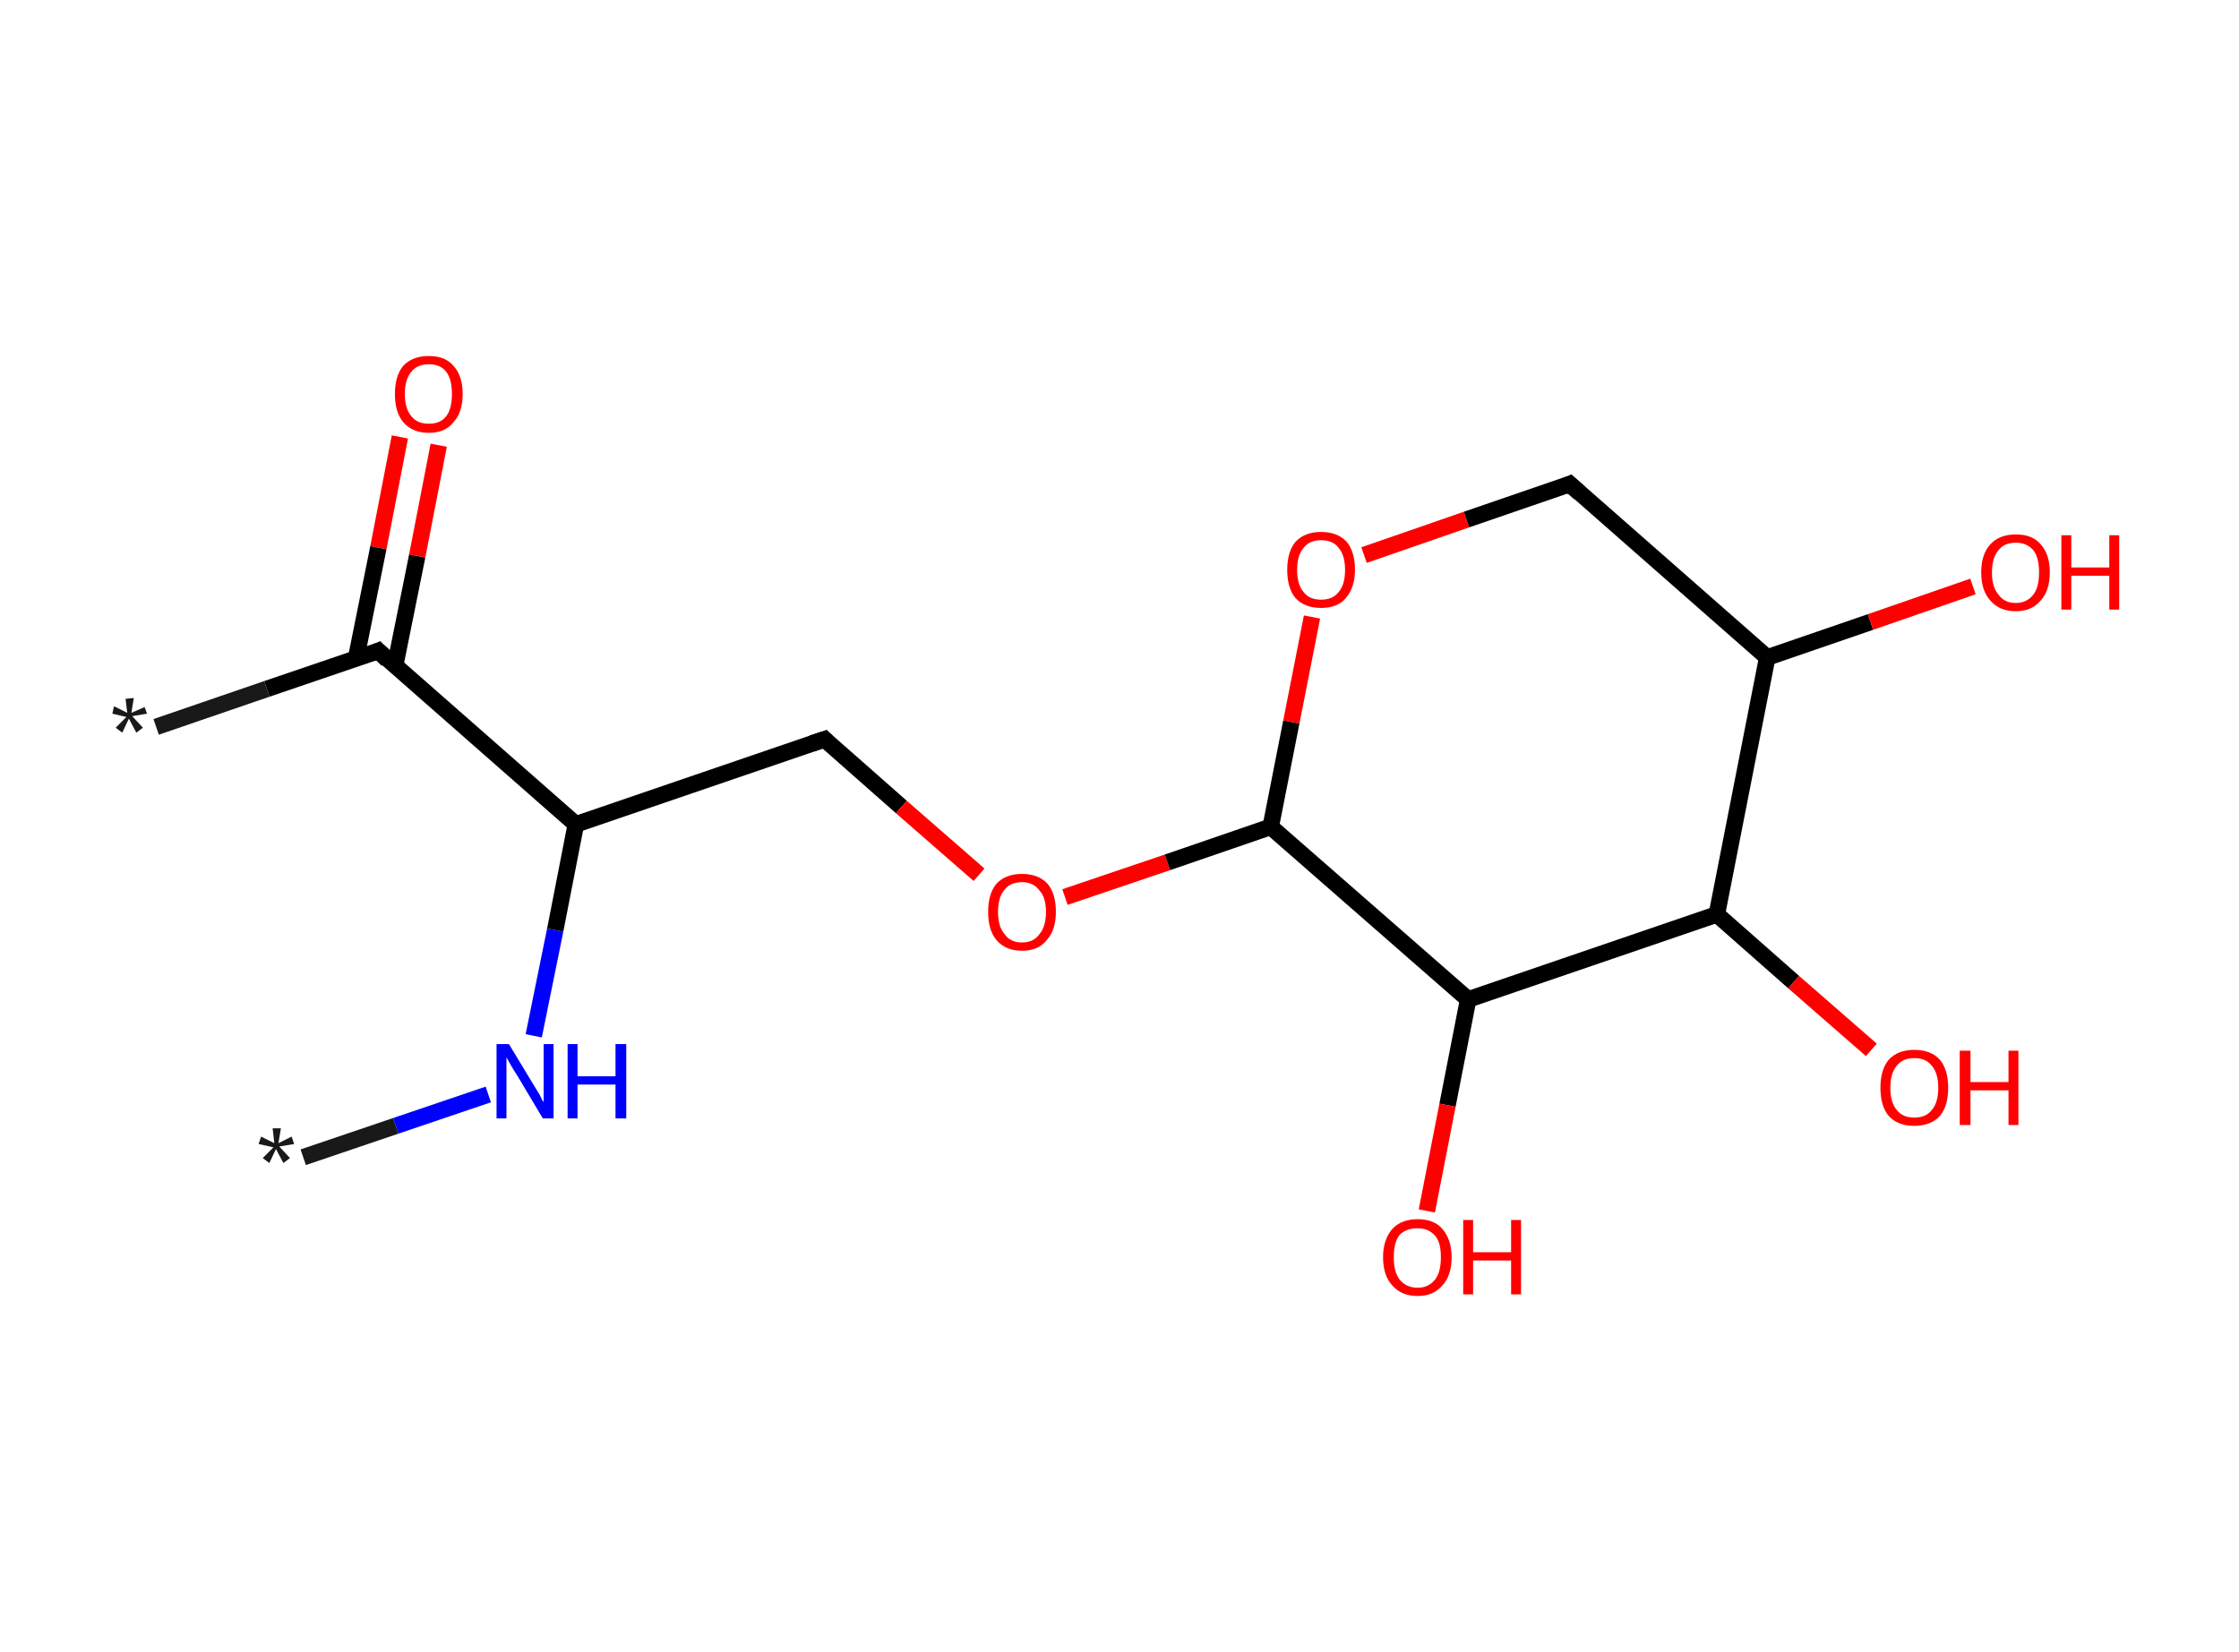 <?xml version='1.0' encoding='ASCII' standalone='yes'?>
<svg xmlns="http://www.w3.org/2000/svg" xmlns:rdkit="http://www.rdkit.org/xml" xmlns:xlink="http://www.w3.org/1999/xlink" version="1.1" baseProfile="full" xml:space="preserve" width="271px" height="200px" viewBox="0 0 271 200">
<!-- END OF HEADER -->
<rect style="opacity:1.0;fill:#FFFFFF;stroke:none" width="271.0" height="200.0" x="0.0" y="0.0"> </rect>
<path class="bond-0 atom-0 atom-1" d="M 36.7,140.1 L 47.9,136.3" style="fill:none;fill-rule:evenodd;stroke:#191919;stroke-width:2.0px;stroke-linecap:butt;stroke-linejoin:miter;stroke-opacity:1"/>
<path class="bond-0 atom-0 atom-1" d="M 47.9,136.3 L 59.1,132.5" style="fill:none;fill-rule:evenodd;stroke:#0000FF;stroke-width:2.0px;stroke-linecap:butt;stroke-linejoin:miter;stroke-opacity:1"/>
<path class="bond-1 atom-1 atom-2" d="M 64.6,125.4 L 67.2,112.6" style="fill:none;fill-rule:evenodd;stroke:#0000FF;stroke-width:2.0px;stroke-linecap:butt;stroke-linejoin:miter;stroke-opacity:1"/>
<path class="bond-1 atom-1 atom-2" d="M 67.2,112.6 L 69.7,99.8" style="fill:none;fill-rule:evenodd;stroke:#000000;stroke-width:2.0px;stroke-linecap:butt;stroke-linejoin:miter;stroke-opacity:1"/>
<path class="bond-2 atom-2 atom-3" d="M 69.7,99.8 L 99.8,89.5" style="fill:none;fill-rule:evenodd;stroke:#000000;stroke-width:2.0px;stroke-linecap:butt;stroke-linejoin:miter;stroke-opacity:1"/>
<path class="bond-3 atom-3 atom-4" d="M 99.8,89.5 L 109.1,97.7" style="fill:none;fill-rule:evenodd;stroke:#000000;stroke-width:2.0px;stroke-linecap:butt;stroke-linejoin:miter;stroke-opacity:1"/>
<path class="bond-3 atom-3 atom-4" d="M 109.1,97.7 L 118.5,105.9" style="fill:none;fill-rule:evenodd;stroke:#FF0000;stroke-width:2.0px;stroke-linecap:butt;stroke-linejoin:miter;stroke-opacity:1"/>
<path class="bond-4 atom-4 atom-5" d="M 128.9,108.6 L 141.3,104.4" style="fill:none;fill-rule:evenodd;stroke:#FF0000;stroke-width:2.0px;stroke-linecap:butt;stroke-linejoin:miter;stroke-opacity:1"/>
<path class="bond-4 atom-4 atom-5" d="M 141.3,104.4 L 153.8,100.1" style="fill:none;fill-rule:evenodd;stroke:#000000;stroke-width:2.0px;stroke-linecap:butt;stroke-linejoin:miter;stroke-opacity:1"/>
<path class="bond-5 atom-5 atom-6" d="M 153.8,100.1 L 156.3,87.4" style="fill:none;fill-rule:evenodd;stroke:#000000;stroke-width:2.0px;stroke-linecap:butt;stroke-linejoin:miter;stroke-opacity:1"/>
<path class="bond-5 atom-5 atom-6" d="M 156.3,87.4 L 158.8,74.7" style="fill:none;fill-rule:evenodd;stroke:#FF0000;stroke-width:2.0px;stroke-linecap:butt;stroke-linejoin:miter;stroke-opacity:1"/>
<path class="bond-6 atom-6 atom-7" d="M 165.1,67.2 L 177.5,62.9" style="fill:none;fill-rule:evenodd;stroke:#FF0000;stroke-width:2.0px;stroke-linecap:butt;stroke-linejoin:miter;stroke-opacity:1"/>
<path class="bond-6 atom-6 atom-7" d="M 177.5,62.9 L 190.0,58.6" style="fill:none;fill-rule:evenodd;stroke:#000000;stroke-width:2.0px;stroke-linecap:butt;stroke-linejoin:miter;stroke-opacity:1"/>
<path class="bond-7 atom-7 atom-8" d="M 190.0,58.6 L 213.9,79.6" style="fill:none;fill-rule:evenodd;stroke:#000000;stroke-width:2.0px;stroke-linecap:butt;stroke-linejoin:miter;stroke-opacity:1"/>
<path class="bond-8 atom-8 atom-9" d="M 213.9,79.6 L 226.4,75.3" style="fill:none;fill-rule:evenodd;stroke:#000000;stroke-width:2.0px;stroke-linecap:butt;stroke-linejoin:miter;stroke-opacity:1"/>
<path class="bond-8 atom-8 atom-9" d="M 226.4,75.3 L 238.8,71.0" style="fill:none;fill-rule:evenodd;stroke:#FF0000;stroke-width:2.0px;stroke-linecap:butt;stroke-linejoin:miter;stroke-opacity:1"/>
<path class="bond-9 atom-8 atom-10" d="M 213.9,79.6 L 207.8,110.7" style="fill:none;fill-rule:evenodd;stroke:#000000;stroke-width:2.0px;stroke-linecap:butt;stroke-linejoin:miter;stroke-opacity:1"/>
<path class="bond-10 atom-10 atom-11" d="M 207.8,110.7 L 217.1,118.9" style="fill:none;fill-rule:evenodd;stroke:#000000;stroke-width:2.0px;stroke-linecap:butt;stroke-linejoin:miter;stroke-opacity:1"/>
<path class="bond-10 atom-10 atom-11" d="M 217.1,118.9 L 226.5,127.1" style="fill:none;fill-rule:evenodd;stroke:#FF0000;stroke-width:2.0px;stroke-linecap:butt;stroke-linejoin:miter;stroke-opacity:1"/>
<path class="bond-11 atom-10 atom-12" d="M 207.8,110.7 L 177.7,121.0" style="fill:none;fill-rule:evenodd;stroke:#000000;stroke-width:2.0px;stroke-linecap:butt;stroke-linejoin:miter;stroke-opacity:1"/>
<path class="bond-12 atom-12 atom-13" d="M 177.7,121.0 L 175.2,133.8" style="fill:none;fill-rule:evenodd;stroke:#000000;stroke-width:2.0px;stroke-linecap:butt;stroke-linejoin:miter;stroke-opacity:1"/>
<path class="bond-12 atom-12 atom-13" d="M 175.2,133.8 L 172.7,146.6" style="fill:none;fill-rule:evenodd;stroke:#FF0000;stroke-width:2.0px;stroke-linecap:butt;stroke-linejoin:miter;stroke-opacity:1"/>
<path class="bond-13 atom-2 atom-14" d="M 69.7,99.8 L 45.8,78.8" style="fill:none;fill-rule:evenodd;stroke:#000000;stroke-width:2.0px;stroke-linecap:butt;stroke-linejoin:miter;stroke-opacity:1"/>
<path class="bond-14 atom-14 atom-15" d="M 45.8,78.8 L 32.3,83.4" style="fill:none;fill-rule:evenodd;stroke:#000000;stroke-width:2.0px;stroke-linecap:butt;stroke-linejoin:miter;stroke-opacity:1"/>
<path class="bond-14 atom-14 atom-15" d="M 32.3,83.4 L 18.9,88.0" style="fill:none;fill-rule:evenodd;stroke:#191919;stroke-width:2.0px;stroke-linecap:butt;stroke-linejoin:miter;stroke-opacity:1"/>
<path class="bond-15 atom-14 atom-16" d="M 47.8,80.7 L 50.5,67.3" style="fill:none;fill-rule:evenodd;stroke:#000000;stroke-width:2.0px;stroke-linecap:butt;stroke-linejoin:miter;stroke-opacity:1"/>
<path class="bond-15 atom-14 atom-16" d="M 50.5,67.3 L 53.1,53.9" style="fill:none;fill-rule:evenodd;stroke:#FF0000;stroke-width:2.0px;stroke-linecap:butt;stroke-linejoin:miter;stroke-opacity:1"/>
<path class="bond-15 atom-14 atom-16" d="M 43.1,79.7 L 45.8,66.3" style="fill:none;fill-rule:evenodd;stroke:#000000;stroke-width:2.0px;stroke-linecap:butt;stroke-linejoin:miter;stroke-opacity:1"/>
<path class="bond-15 atom-14 atom-16" d="M 45.8,66.3 L 48.4,52.9" style="fill:none;fill-rule:evenodd;stroke:#FF0000;stroke-width:2.0px;stroke-linecap:butt;stroke-linejoin:miter;stroke-opacity:1"/>
<path class="bond-16 atom-12 atom-5" d="M 177.7,121.0 L 153.8,100.1" style="fill:none;fill-rule:evenodd;stroke:#000000;stroke-width:2.0px;stroke-linecap:butt;stroke-linejoin:miter;stroke-opacity:1"/>
<path d="M 98.3,90.0 L 99.8,89.5 L 100.2,89.9" style="fill:none;stroke:#000000;stroke-width:2.0px;stroke-linecap:butt;stroke-linejoin:miter;stroke-opacity:1;"/>
<path d="M 189.3,58.9 L 190.0,58.6 L 191.2,59.7" style="fill:none;stroke:#000000;stroke-width:2.0px;stroke-linecap:butt;stroke-linejoin:miter;stroke-opacity:1;"/>
<path d="M 46.9,79.9 L 45.8,78.8 L 45.1,79.1" style="fill:none;stroke:#000000;stroke-width:2.0px;stroke-linecap:butt;stroke-linejoin:miter;stroke-opacity:1;"/>
<path class="atom-0" d="M 31.8 140.2 L 33.1 138.9 L 31.3 138.5 L 31.6 137.6 L 33.2 138.4 L 33.0 136.6 L 34.0 136.6 L 33.7 138.4 L 35.3 137.6 L 35.6 138.5 L 33.8 138.8 L 35.1 140.2 L 34.3 140.8 L 33.4 139.1 L 32.6 140.8 L 31.8 140.2 " fill="#191919"/>
<path class="atom-1" d="M 61.6 126.4 L 64.5 131.2 Q 64.8 131.7, 65.3 132.5 Q 65.7 133.4, 65.8 133.4 L 65.8 126.4 L 67.0 126.4 L 67.0 135.4 L 65.7 135.4 L 62.6 130.2 Q 62.2 129.6, 61.8 128.9 Q 61.4 128.2, 61.3 128.0 L 61.3 135.4 L 60.1 135.4 L 60.1 126.4 L 61.6 126.4 " fill="#0000FF"/>
<path class="atom-1" d="M 68.7 126.4 L 69.9 126.4 L 69.9 130.3 L 74.5 130.3 L 74.5 126.4 L 75.8 126.4 L 75.8 135.4 L 74.5 135.4 L 74.5 131.3 L 69.9 131.3 L 69.9 135.4 L 68.7 135.4 L 68.7 126.4 " fill="#0000FF"/>
<path class="atom-4" d="M 119.6 110.4 Q 119.6 108.2, 120.6 107.0 Q 121.7 105.8, 123.7 105.8 Q 125.7 105.8, 126.8 107.0 Q 127.8 108.2, 127.8 110.4 Q 127.8 112.6, 126.7 113.8 Q 125.7 115.1, 123.7 115.1 Q 121.7 115.1, 120.6 113.8 Q 119.6 112.6, 119.6 110.4 M 123.7 114.1 Q 125.1 114.1, 125.8 113.1 Q 126.6 112.2, 126.6 110.4 Q 126.6 108.6, 125.8 107.8 Q 125.1 106.8, 123.7 106.8 Q 122.3 106.8, 121.6 107.7 Q 120.8 108.6, 120.8 110.4 Q 120.8 112.2, 121.6 113.1 Q 122.3 114.1, 123.7 114.1 " fill="#FF0000"/>
<path class="atom-6" d="M 155.8 69.0 Q 155.8 66.8, 156.8 65.6 Q 157.9 64.4, 159.9 64.4 Q 161.9 64.4, 163.0 65.6 Q 164.0 66.8, 164.0 69.0 Q 164.0 71.1, 162.9 72.4 Q 161.9 73.6, 159.9 73.6 Q 157.9 73.6, 156.8 72.4 Q 155.8 71.2, 155.8 69.0 M 159.9 72.6 Q 161.3 72.6, 162.0 71.7 Q 162.8 70.8, 162.8 69.0 Q 162.8 67.2, 162.0 66.3 Q 161.3 65.4, 159.9 65.4 Q 158.5 65.4, 157.8 66.3 Q 157.0 67.2, 157.0 69.0 Q 157.0 70.8, 157.8 71.7 Q 158.5 72.6, 159.9 72.6 " fill="#FF0000"/>
<path class="atom-9" d="M 239.8 69.3 Q 239.8 67.1, 240.9 65.9 Q 242.0 64.7, 244.0 64.7 Q 246.0 64.7, 247.0 65.9 Q 248.1 67.1, 248.1 69.3 Q 248.1 71.5, 247.0 72.7 Q 245.9 74.0, 244.0 74.0 Q 242.0 74.0, 240.9 72.7 Q 239.8 71.5, 239.8 69.3 M 244.0 73.0 Q 245.3 73.0, 246.1 72.0 Q 246.8 71.1, 246.8 69.3 Q 246.8 67.5, 246.1 66.6 Q 245.3 65.7, 244.0 65.7 Q 242.6 65.7, 241.9 66.6 Q 241.1 67.5, 241.1 69.3 Q 241.1 71.1, 241.9 72.0 Q 242.6 73.0, 244.0 73.0 " fill="#FF0000"/>
<path class="atom-9" d="M 249.5 64.8 L 250.7 64.8 L 250.7 68.7 L 255.3 68.7 L 255.3 64.8 L 256.5 64.8 L 256.5 73.8 L 255.3 73.8 L 255.3 69.7 L 250.7 69.7 L 250.7 73.8 L 249.5 73.8 L 249.5 64.8 " fill="#FF0000"/>
<path class="atom-11" d="M 227.6 131.7 Q 227.6 129.5, 228.6 128.3 Q 229.7 127.1, 231.7 127.1 Q 233.7 127.1, 234.8 128.3 Q 235.8 129.5, 235.8 131.7 Q 235.8 133.9, 234.8 135.1 Q 233.7 136.3, 231.7 136.3 Q 229.7 136.3, 228.6 135.1 Q 227.6 133.9, 227.6 131.7 M 231.7 135.3 Q 233.1 135.3, 233.8 134.4 Q 234.6 133.5, 234.6 131.7 Q 234.6 129.9, 233.8 129.0 Q 233.1 128.1, 231.7 128.1 Q 230.3 128.1, 229.6 129.0 Q 228.8 129.9, 228.8 131.7 Q 228.8 133.5, 229.6 134.4 Q 230.3 135.3, 231.7 135.3 " fill="#FF0000"/>
<path class="atom-11" d="M 237.2 127.2 L 238.5 127.2 L 238.5 131.0 L 243.1 131.0 L 243.1 127.2 L 244.3 127.2 L 244.3 136.2 L 243.1 136.2 L 243.1 132.0 L 238.5 132.0 L 238.5 136.2 L 237.2 136.2 L 237.2 127.2 " fill="#FF0000"/>
<path class="atom-13" d="M 167.4 152.2 Q 167.4 150.1, 168.5 148.8 Q 169.6 147.6, 171.6 147.6 Q 173.6 147.6, 174.6 148.8 Q 175.7 150.1, 175.7 152.2 Q 175.7 154.4, 174.6 155.6 Q 173.5 156.9, 171.6 156.9 Q 169.6 156.9, 168.5 155.6 Q 167.4 154.4, 167.4 152.2 M 171.6 155.9 Q 172.9 155.9, 173.7 154.9 Q 174.4 154.0, 174.4 152.2 Q 174.4 150.4, 173.7 149.6 Q 172.9 148.7, 171.6 148.7 Q 170.2 148.7, 169.4 149.5 Q 168.7 150.4, 168.7 152.2 Q 168.7 154.0, 169.4 154.9 Q 170.2 155.9, 171.6 155.9 " fill="#FF0000"/>
<path class="atom-13" d="M 177.1 147.7 L 178.3 147.7 L 178.3 151.6 L 182.9 151.6 L 182.9 147.7 L 184.1 147.7 L 184.1 156.7 L 182.9 156.7 L 182.9 152.6 L 178.3 152.6 L 178.3 156.7 L 177.1 156.7 L 177.1 147.7 " fill="#FF0000"/>
<path class="atom-15" d="M 14.0 88.1 L 15.3 86.8 L 13.6 86.4 L 13.8 85.5 L 15.4 86.3 L 15.2 84.6 L 16.2 84.5 L 15.9 86.3 L 17.5 85.6 L 17.8 86.4 L 16.0 86.7 L 17.3 88.1 L 16.5 88.7 L 15.6 87.0 L 14.8 88.7 L 14.0 88.1 " fill="#191919"/>
<path class="atom-16" d="M 47.8 47.7 Q 47.8 45.5, 48.8 44.3 Q 49.9 43.1, 51.9 43.1 Q 53.9 43.1, 54.9 44.3 Q 56.0 45.5, 56.0 47.7 Q 56.0 49.9, 54.9 51.1 Q 53.9 52.4, 51.9 52.4 Q 49.9 52.4, 48.8 51.1 Q 47.8 49.9, 47.8 47.7 M 51.9 51.3 Q 53.3 51.3, 54.0 50.4 Q 54.7 49.5, 54.7 47.7 Q 54.7 45.9, 54.0 45.0 Q 53.3 44.1, 51.9 44.1 Q 50.5 44.1, 49.8 45.0 Q 49.0 45.9, 49.0 47.7 Q 49.0 49.5, 49.8 50.4 Q 50.5 51.3, 51.9 51.3 " fill="#FF0000"/>
</svg>
